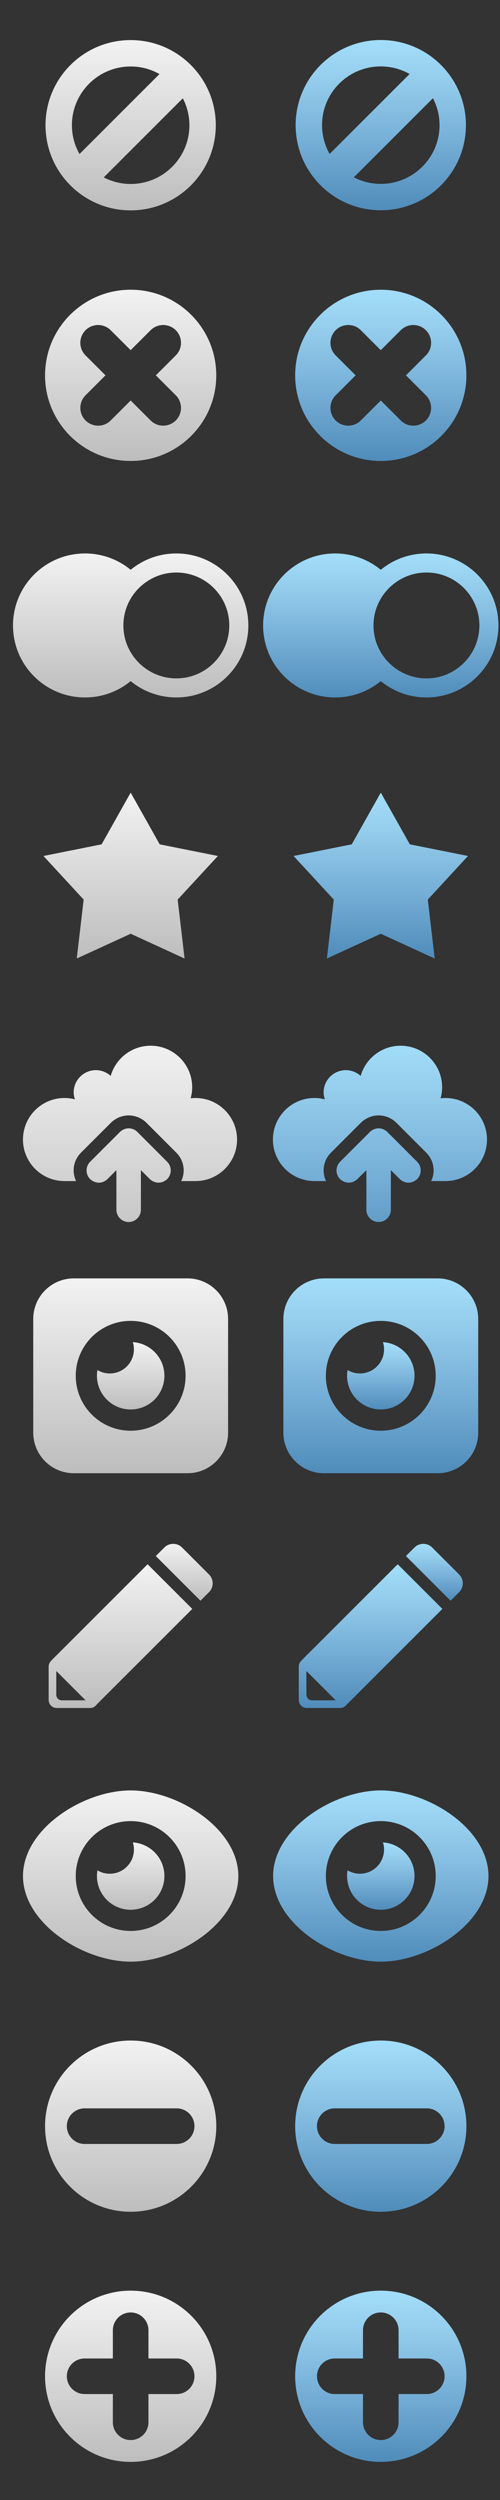 <?xml version="1.0" encoding="UTF-8" standalone="no"?>
<!-- Generator: Adobe Illustrator 15.1.0, SVG Export Plug-In  -->

<svg
   xmlns:dc="http://purl.org/dc/elements/1.1/"
   xmlns:cc="http://creativecommons.org/ns#"
   xmlns:rdf="http://www.w3.org/1999/02/22-rdf-syntax-ns#"
   xmlns:svg="http://www.w3.org/2000/svg"
   xmlns="http://www.w3.org/2000/svg"
   xmlns:xlink="http://www.w3.org/1999/xlink"
   xmlns:sodipodi="http://sodipodi.sourceforge.net/DTD/sodipodi-0.dtd"
   xmlns:inkscape="http://www.inkscape.org/namespaces/inkscape"
   version="1.1"
   x="0px"
   y="0px"
   width="68"
   height="340"
   viewBox="0 0 68 340"
   overflow="visible"
   enable-background="new -1.005 -5.43 68 340"
   xml:space="preserve"
   id="svg2"
   inkscape:version="0.48.4 r9939"
   sodipodi:docname="action_buttons.svg"><rect x="0" y="0" width="68" height="340" fill="#333333" stroke="none"/><sodipodi:namedview
     pagecolor="#ffffff"
     bordercolor="#666666"
     borderopacity="1"
     objecttolerance="10"
     gridtolerance="10"
     guidetolerance="10"
     inkscape:pageopacity="0"
     inkscape:pageshadow="2"
     inkscape:window-width="1855"
     inkscape:window-height="1056"
     id="namedview266"
     showgrid="false"
     inkscape:zoom="2.8284271"
     inkscape:cx="-87.581606"
     inkscape:cy="99.931775"
     inkscape:window-x="65"
     inkscape:window-y="24"
     inkscape:window-maximized="1"
     inkscape:current-layer="svg2"
     showguides="true"
     inkscape:guide-bbox="true"
     inkscape:object-paths="true"
     inkscape:snap-page="true"><sodipodi:guide
       orientation="1,0"
       position="68,200.177"
       id="guide3770" /><sodipodi:guide
       orientation="1,0"
       position="0,232.521"
       id="guide3772" /><sodipodi:guide
       orientation="0,1"
       position="42.786,340"
       id="guide3774" /><sodipodi:guide
       orientation="0,1"
       position="34.127,0"
       id="guide3776" /><sodipodi:guide
       orientation="1,0"
       position="34,200.265"
       id="guide3778" /><sodipodi:guide
       orientation="0,1"
       position="15.015,170"
       id="guide3780" /><sodipodi:guide
       orientation="0,1"
       position="21.202,203.997"
       id="guide3782" /><sodipodi:guide
       orientation="1,0"
       position="2.362,184.976"
       id="guide3784" /><sodipodi:guide
       orientation="1,0"
       position="36.364,184.947"
       id="guide3786" /><sodipodi:guide
       orientation="0,1"
       position="33.416,184.925"
       id="guide3788" /><sodipodi:guide
       orientation="0,1"
       position="16.75,173.774"
       id="guide3790" /></sodipodi:namedview><defs
     id="defs4"><linearGradient
       id="SVGID_27_"
       gradientUnits="userSpaceOnUse"
       x1="62.728"
       y1="168.75"
       x2="62.728"
       y2="205"><stop
         offset="0"
         style="stop-color:#A2DEF9"
         id="stop262-5" /><stop
         offset="0.213"
         style="stop-color:#96CEED"
         id="stop264" /><stop
         offset="0.557"
         style="stop-color:#79B2D9"
         id="stop266" /><stop
         offset="0.989"
         style="stop-color:#518DBB"
         id="stop268" /><stop
         offset="1"
         style="stop-color:#508CBA"
         id="stop270" /></linearGradient><linearGradient
       id="SVGID_28_"
       gradientUnits="userSpaceOnUse"
       x1="62.512"
       y1="168.75"
       x2="62.512"
       y2="205"><stop
         offset="0"
         style="stop-color:#A2DEF9"
         id="stop275" /><stop
         offset="0.213"
         style="stop-color:#96CEED"
         id="stop277" /><stop
         offset="0.557"
         style="stop-color:#79B2D9"
         id="stop279" /><stop
         offset="0.989"
         style="stop-color:#518DBB"
         id="stop281" /><stop
         offset="1"
         style="stop-color:#508CBA"
         id="stop283" /></linearGradient><linearGradient
       id="SVGID_25_-7"
       gradientUnits="userSpaceOnUse"
       x1="19.589"
       y1="168.75"
       x2="19.589"
       y2="205"><stop
         offset="0"
         style="stop-color:#F2F2F2"
         id="stop246" /><stop
         offset="1"
         style="stop-color:#BDBDBD"
         id="stop248" /></linearGradient><linearGradient
       id="SVGID_26_-4"
       gradientUnits="userSpaceOnUse"
       x1="19.374"
       y1="168.75"
       x2="19.374"
       y2="205"><stop
         offset="0"
         style="stop-color:#F2F2F2"
         id="stop253" /><stop
         offset="1"
         style="stop-color:#BDBDBD"
         id="stop255" /></linearGradient><linearGradient
       y2="205"
       x2="19.374"
       y1="168.75"
       x1="19.374"
       gradientUnits="userSpaceOnUse"
       id="linearGradient3635"
       xlink:href="#SVGID_26_-4"
       inkscape:collect="always" /><linearGradient
       id="SVGID_27_-9"
       gradientUnits="userSpaceOnUse"
       x1="62.728"
       y1="168.75"
       x2="62.728"
       y2="205"><stop
         offset="0"
         style="stop-color:#A2DEF9"
         id="stop262-5-7" /><stop
         offset="0.213"
         style="stop-color:#96CEED"
         id="stop264-6" /><stop
         offset="0.557"
         style="stop-color:#79B2D9"
         id="stop266-4" /><stop
         offset="0.989"
         style="stop-color:#518DBB"
         id="stop268-2" /><stop
         offset="1"
         style="stop-color:#508CBA"
         id="stop270-8" /></linearGradient><linearGradient
       id="SVGID_28_-2"
       gradientUnits="userSpaceOnUse"
       x1="62.512"
       y1="168.75"
       x2="62.512"
       y2="205"><stop
         offset="0"
         style="stop-color:#A2DEF9"
         id="stop275-3" /><stop
         offset="0.213"
         style="stop-color:#96CEED"
         id="stop277-0" /><stop
         offset="0.557"
         style="stop-color:#79B2D9"
         id="stop279-0" /><stop
         offset="0.989"
         style="stop-color:#518DBB"
         id="stop281-1" /><stop
         offset="1"
         style="stop-color:#508CBA"
         id="stop283-6" /></linearGradient><linearGradient
       id="SVGID_25_-7-9"
       gradientUnits="userSpaceOnUse"
       x1="19.589"
       y1="168.75"
       x2="19.589"
       y2="205"><stop
         offset="0"
         style="stop-color:#F2F2F2"
         id="stop246-2" /><stop
         offset="1"
         style="stop-color:#BDBDBD"
         id="stop248-3" /></linearGradient><linearGradient
       y2="205"
       x2="19.374"
       y1="168.75"
       x1="19.374"
       gradientUnits="userSpaceOnUse"
       id="linearGradient3635-8"
       xlink:href="#SVGID_26_-4-3"
       inkscape:collect="always" /><linearGradient
       id="SVGID_26_-4-3"
       gradientUnits="userSpaceOnUse"
       x1="19.374"
       y1="168.75"
       x2="19.374"
       y2="205"><stop
         offset="0"
         style="stop-color:#F2F2F2"
         id="stop253-5" /><stop
         offset="1"
         style="stop-color:#BDBDBD"
         id="stop255-6" /></linearGradient><linearGradient
       id="SVGID_26_-48"
       gradientUnits="userSpaceOnUse"
       x1="194.952"
       y1="154.491"
       x2="194.952"
       y2="177.778"
       gradientTransform="translate(-49.411,-123.528)"><stop
         offset="0"
         style="stop-color:#A2DEF9"
         id="stop254-3" /><stop
         offset="0.213"
         style="stop-color:#96CEED"
         id="stop256-2" /><stop
         offset="0.557"
         style="stop-color:#79B2D9"
         id="stop258-3" /><stop
         offset="0.989"
         style="stop-color:#518DBB"
         id="stop260-8" /><stop
         offset="1"
         style="stop-color:#508CBA"
         id="stop262-3" /></linearGradient><linearGradient
       id="SVGID_24_-6"
       gradientUnits="userSpaceOnUse"
       x1="194.953"
       y1="297.618"
       x2="194.953"
       y2="306.776"
       gradientTransform="translate(-49.411,-123.528)"><stop
         offset="0"
         style="stop-color:#A2DEF9"
         id="stop228-0" /><stop
         offset="0.213"
         style="stop-color:#96CEED"
         id="stop230-9" /><stop
         offset="0.557"
         style="stop-color:#79B2D9"
         id="stop232-0" /><stop
         offset="0.989"
         style="stop-color:#518DBB"
         id="stop234-4" /><stop
         offset="1"
         style="stop-color:#508CBA"
         id="stop236-8" /></linearGradient><linearGradient
       id="SVGID_23_-8"
       gradientUnits="userSpaceOnUse"
       x1="194.954"
       y1="288.948"
       x2="194.954"
       y2="315.446"
       gradientTransform="translate(-49.411,-123.528)"><stop
         offset="0"
         style="stop-color:#A2DEF9"
         id="stop215-2" /><stop
         offset="0.213"
         style="stop-color:#96CEED"
         id="stop217-5" /><stop
         offset="0.557"
         style="stop-color:#79B2D9"
         id="stop219-2" /><stop
         offset="0.989"
         style="stop-color:#518DBB"
         id="stop221-1" /><stop
         offset="1"
         style="stop-color:#508CBA"
         id="stop223-7" /></linearGradient><linearGradient
       id="SVGID_22_-6"
       gradientUnits="userSpaceOnUse"
       x1="193.565"
       y1="327.825"
       x2="193.565"
       y2="347.376"
       gradientTransform="translate(-49.411,-123.528)"><stop
         offset="0"
         style="stop-color:#A2DEF9"
         id="stop202-3" /><stop
         offset="0.213"
         style="stop-color:#96CEED"
         id="stop204-9" /><stop
         offset="0.557"
         style="stop-color:#79B2D9"
         id="stop206-9" /><stop
         offset="0.989"
         style="stop-color:#518DBB"
         id="stop208-1" /><stop
         offset="1"
         style="stop-color:#508CBA"
         id="stop210-1" /></linearGradient><linearGradient
       id="SVGID_21_-4"
       gradientUnits="userSpaceOnUse"
       x1="202.238"
       y1="325.05"
       x2="202.238"
       y2="332.784"
       gradientTransform="translate(-49.411,-123.528)"><stop
         offset="0"
         style="stop-color:#A2DEF9"
         id="stop189-4" /><stop
         offset="0.213"
         style="stop-color:#96CEED"
         id="stop191-9" /><stop
         offset="0.557"
         style="stop-color:#79B2D9"
         id="stop193-7" /><stop
         offset="0.989"
         style="stop-color:#518DBB"
         id="stop195-1" /><stop
         offset="1"
         style="stop-color:#508CBA"
         id="stop197-5" /></linearGradient><linearGradient
       id="SVGID_20_-2"
       gradientUnits="userSpaceOnUse"
       x1="194.954"
       y1="365.655"
       x2="194.954"
       y2="374.815"
       gradientTransform="translate(-49.411,-123.528)"><stop
         offset="0"
         style="stop-color:#A2DEF9"
         id="stop176-1" /><stop
         offset="0.213"
         style="stop-color:#96CEED"
         id="stop178-1" /><stop
         offset="0.557"
         style="stop-color:#79B2D9"
         id="stop180-6" /><stop
         offset="0.989"
         style="stop-color:#518DBB"
         id="stop182-4" /><stop
         offset="1"
         style="stop-color:#508CBA"
         id="stop184-9" /></linearGradient><linearGradient
       id="SVGID_19_-9"
       gradientUnits="userSpaceOnUse"
       x1="194.954"
       y1="358.585"
       x2="194.954"
       y2="381.871"
       gradientTransform="translate(-49.411,-123.528)"><stop
         offset="0"
         style="stop-color:#A2DEF9"
         id="stop163-2" /><stop
         offset="0.213"
         style="stop-color:#96CEED"
         id="stop165-1" /><stop
         offset="0.557"
         style="stop-color:#79B2D9"
         id="stop167-8" /><stop
         offset="0.989"
         style="stop-color:#518DBB"
         id="stop169-2" /><stop
         offset="1"
         style="stop-color:#508CBA"
         id="stop171-5" /></linearGradient><linearGradient
       id="SVGID_18_-9"
       gradientUnits="userSpaceOnUse"
       x1="194.953"
       y1="392.601"
       x2="194.953"
       y2="415.888"
       gradientTransform="translate(-49.411,-123.528)"><stop
         offset="0"
         style="stop-color:#A2DEF9"
         id="stop150-2" /><stop
         offset="0.213"
         style="stop-color:#96CEED"
         id="stop152-0" /><stop
         offset="0.557"
         style="stop-color:#79B2D9"
         id="stop154-4" /><stop
         offset="0.989"
         style="stop-color:#518DBB"
         id="stop156-5" /><stop
         offset="1"
         style="stop-color:#508CBA"
         id="stop158-1" /></linearGradient><linearGradient
       id="SVGID_17_-3"
       gradientUnits="userSpaceOnUse"
       x1="194.953"
       y1="426.615"
       x2="194.953"
       y2="449.902"
       gradientTransform="translate(-49.411,-123.528)"><stop
         offset="0"
         style="stop-color:#A2DEF9"
         id="stop137-3" /><stop
         offset="0.213"
         style="stop-color:#96CEED"
         id="stop139-6" /><stop
         offset="0.557"
         style="stop-color:#79B2D9"
         id="stop141-2" /><stop
         offset="0.989"
         style="stop-color:#518DBB"
         id="stop143-2" /><stop
         offset="1"
         style="stop-color:#508CBA"
         id="stop145-7" /></linearGradient><linearGradient
       id="SVGID_16_-5"
       gradientUnits="userSpaceOnUse"
       x1="160.937"
       y1="426.616"
       x2="160.937"
       y2="449.903"
       gradientTransform="translate(-49.411,-123.528)"><stop
         offset="0"
         style="stop-color:#F2F2F2"
         id="stop130-6" /><stop
         offset="1"
         style="stop-color:#BDBDBD"
         id="stop132-3" /></linearGradient><linearGradient
       id="SVGID_15_-4"
       gradientUnits="userSpaceOnUse"
       x1="160.937"
       y1="392.601"
       x2="160.937"
       y2="415.888"
       gradientTransform="translate(-49.411,-123.528)"><stop
         offset="0"
         style="stop-color:#F2F2F2"
         id="stop123-6" /><stop
         offset="1"
         style="stop-color:#BDBDBD"
         id="stop125-4" /></linearGradient><linearGradient
       id="SVGID_14_-2"
       gradientUnits="userSpaceOnUse"
       x1="160.938"
       y1="365.655"
       x2="160.938"
       y2="374.815"
       gradientTransform="translate(-49.411,-123.528)"><stop
         offset="0"
         style="stop-color:#F2F2F2"
         id="stop116-0" /><stop
         offset="1"
         style="stop-color:#BDBDBD"
         id="stop118-5" /></linearGradient><linearGradient
       id="SVGID_13_-3"
       gradientUnits="userSpaceOnUse"
       x1="160.937"
       y1="358.585"
       x2="160.937"
       y2="381.871"
       gradientTransform="translate(-49.411,-123.528)"><stop
         offset="0"
         style="stop-color:#F2F2F2"
         id="stop109-6" /><stop
         offset="1"
         style="stop-color:#BDBDBD"
         id="stop111-9" /></linearGradient><linearGradient
       id="SVGID_12_-2"
       gradientUnits="userSpaceOnUse"
       x1="159.549"
       y1="327.825"
       x2="159.549"
       y2="347.376"
       gradientTransform="translate(-49.411,-123.528)"><stop
         offset="0"
         style="stop-color:#F2F2F2"
         id="stop102-7" /><stop
         offset="1"
         style="stop-color:#BDBDBD"
         id="stop104-3" /></linearGradient><linearGradient
       id="SVGID_11_-6"
       gradientUnits="userSpaceOnUse"
       x1="168.223"
       y1="325.05"
       x2="168.223"
       y2="332.784"
       gradientTransform="translate(-49.411,-123.528)"><stop
         offset="0"
         style="stop-color:#F2F2F2"
         id="stop95-8" /><stop
         offset="1"
         style="stop-color:#BDBDBD"
         id="stop97-5" /></linearGradient><linearGradient
       id="SVGID_10_-3"
       gradientUnits="userSpaceOnUse"
       x1="160.938"
       y1="297.616"
       x2="160.938"
       y2="306.776"
       gradientTransform="translate(-49.411,-123.528)"><stop
         offset="0"
         style="stop-color:#F2F2F2"
         id="stop88-7" /><stop
         offset="1"
         style="stop-color:#BDBDBD"
         id="stop90-0" /></linearGradient><linearGradient
       id="SVGID_9_-3"
       gradientUnits="userSpaceOnUse"
       x1="160.937"
       y1="288.946"
       x2="160.937"
       y2="315.444"
       gradientTransform="translate(-49.411,-123.528)"><stop
         offset="0"
         style="stop-color:#F2F2F2"
         id="stop81-3" /><stop
         offset="1"
         style="stop-color:#BDBDBD"
         id="stop83-7" /></linearGradient><linearGradient
       id="SVGID_7_-6"
       gradientUnits="userSpaceOnUse"
       x1="194.952"
       y1="222.883"
       x2="194.952"
       y2="245.445"
       gradientTransform="translate(-144.934,-120.529)"><stop
         offset="0"
         style="stop-color:#A2DEF9"
         id="stop61-6" /><stop
         offset="0.213"
         style="stop-color:#96CEED"
         id="stop63-2" /><stop
         offset="0.557"
         style="stop-color:#79B2D9"
         id="stop65-2" /><stop
         offset="0.989"
         style="stop-color:#518DBB"
         id="stop67-0" /><stop
         offset="1"
         style="stop-color:#508CBA"
         id="stop69-4" /></linearGradient><linearGradient
       id="SVGID_6_-9"
       gradientUnits="userSpaceOnUse"
       x1="160.937"
       y1="222.883"
       x2="160.937"
       y2="245.445"
       gradientTransform="translate(-144.934,-120.529)"><stop
         offset="0"
         style="stop-color:#F2F2F2"
         id="stop54-6" /><stop
         offset="1"
         style="stop-color:#BDBDBD"
         id="stop56-3" /></linearGradient><linearGradient
       id="SVGID_5_-2"
       gradientUnits="userSpaceOnUse"
       x1="194.952"
       y1="190.356"
       x2="194.952"
       y2="209.94"
       gradientTransform="translate(-49.411,-123.528)"><stop
         offset="0"
         style="stop-color:#A2DEF9"
         id="stop41-2" /><stop
         offset="0.213"
         style="stop-color:#96CEED"
         id="stop43-1" /><stop
         offset="0.557"
         style="stop-color:#79B2D9"
         id="stop45-8" /><stop
         offset="0.989"
         style="stop-color:#518DBB"
         id="stop47-4" /><stop
         offset="1"
         style="stop-color:#508CBA"
         id="stop49-1" /></linearGradient><linearGradient
       id="SVGID_4_-3"
       gradientUnits="userSpaceOnUse"
       x1="160.937"
       y1="190.356"
       x2="160.937"
       y2="209.94"
       gradientTransform="translate(-49.411,-123.528)"><stop
         offset="0"
         style="stop-color:#F2F2F2"
         id="stop34-7" /><stop
         offset="1"
         style="stop-color:#BDBDBD"
         id="stop36-9" /></linearGradient><linearGradient
       id="SVGID_3_-4"
       gradientUnits="userSpaceOnUse"
       x1="160.936"
       y1="154.49"
       x2="160.936"
       y2="177.777"
       gradientTransform="translate(-49.411,-123.528)"><stop
         offset="0"
         style="stop-color:#F2F2F2"
         id="stop27-2" /><stop
         offset="1"
         style="stop-color:#BDBDBD"
         id="stop29-6" /></linearGradient><linearGradient
       id="SVGID_2_-7"
       gradientUnits="userSpaceOnUse"
       x1="194.952"
       y1="120.529"
       x2="194.952"
       y2="143.685"
       gradientTransform="translate(-49.411,-123.528)"><stop
         offset="0"
         style="stop-color:#A2DEF9"
         id="stop14-0" /><stop
         offset="0.213"
         style="stop-color:#96CEED"
         id="stop16-4" /><stop
         offset="0.557"
         style="stop-color:#79B2D9"
         id="stop18-5" /><stop
         offset="0.989"
         style="stop-color:#518DBB"
         id="stop20-3" /><stop
         offset="1"
         style="stop-color:#508CBA"
         id="stop22-3" /></linearGradient><linearGradient
       id="SVGID_1_-5"
       gradientUnits="userSpaceOnUse"
       x1="160.936"
       y1="120.539"
       x2="160.936"
       y2="143.697"
       gradientTransform="translate(-144.934,-120.529)"><stop
         offset="0"
         style="stop-color:#F2F2F2"
         id="stop7-7" /><stop
         offset="1"
         style="stop-color:#BDBDBD"
         id="stop9-6" /></linearGradient><linearGradient
       y2="143.697"
       x2="160.936"
       y1="120.539"
       x1="160.936"
       gradientTransform="translate(-49.411,-123.528)"
       gradientUnits="userSpaceOnUse"
       id="linearGradient3350"
       xlink:href="#SVGID_1_-5"
       inkscape:collect="always" /></defs><linearGradient
     id="SVGID_1_"
     gradientUnits="userSpaceOnUse"
     x1="160.936"
     y1="120.539"
     x2="160.936"
     y2="143.697"
     gradientTransform="translate(-143.166,-115.088)"><stop
       offset="0"
       style="stop-color:#F2F2F2"
       id="stop7" /><stop
       offset="1"
       style="stop-color:#BDBDBD"
       id="stop9" /></linearGradient><path
     d="m 17.77,5.452 c -6.396,0 -11.58,5.184 -11.58,11.58 0,6.395 5.184,11.578 11.58,11.578 6.395,0 11.578,-5.184 11.578,-11.578 0,-6.394 -5.183,-11.58 -11.578,-11.58 z m 0,3.59 c 1.424,0 2.76,0.377 3.918,1.031 l -10.877,10.877 c -0.654,-1.158 -1.031,-2.492 -1.031,-3.918 0,-4.414 3.576,-7.99 7.99,-7.99 z m 0,15.978 c -1.322,0 -2.566,-0.326 -3.664,-0.895 l 10.758,-10.757 c 0.568,1.098 0.895,2.342 0.895,3.664 0,4.412 -3.576,7.988 -7.989,7.988 z"
     id="path11"
     style="fill:url(#SVGID_1_)"
     inkscape:connector-curvature="0" /><linearGradient
     id="SVGID_2_"
     gradientUnits="userSpaceOnUse"
     x1="194.952"
     y1="120.529"
     x2="194.952"
     y2="143.685"
     gradientTransform="translate(-143.166,-115.088)"><stop
       offset="0"
       style="stop-color:#A2DEF9"
       id="stop14" /><stop
       offset="0.213"
       style="stop-color:#96CEED"
       id="stop16" /><stop
       offset="0.557"
       style="stop-color:#79B2D9"
       id="stop18" /><stop
       offset="0.989"
       style="stop-color:#518DBB"
       id="stop20" /><stop
       offset="1"
       style="stop-color:#508CBA"
       id="stop22" /></linearGradient><path
     d="m 51.786,5.442 c -6.394,0 -11.578,5.184 -11.578,11.578 0,6.394 5.184,11.578 11.578,11.578 6.394,0 11.579,-5.184 11.579,-11.578 0,-6.394 -5.184,-11.578 -11.579,-11.578 z m 0,3.59 c 1.426,0 2.761,0.377 3.92,1.031 l -10.877,10.875 c -0.654,-1.158 -1.031,-2.492 -1.031,-3.918 0,-4.414 3.576,-7.988 7.988,-7.988 z m 0,15.976 c -1.321,0 -2.564,-0.326 -3.662,-0.895 l 10.758,-10.757 c 0.568,1.098 0.895,2.342 0.895,3.664 -10e-4,4.412 -3.579,7.988 -7.991,7.988 z"
     id="path24"
     style="fill:url(#SVGID_2_)"
     inkscape:connector-curvature="0" /><linearGradient
     id="SVGID_3_"
     gradientUnits="userSpaceOnUse"
     x1="160.936"
     y1="154.49"
     x2="160.936"
     y2="177.777"
     gradientTransform="translate(-143.166,-115.088)"><stop
       offset="0"
       style="stop-color:#F2F2F2"
       id="stop27" /><stop
       offset="1"
       style="stop-color:#BDBDBD"
       id="stop29" /></linearGradient><path
     d="m 17.769,39.403 c -6.43,0 -11.643,5.213 -11.643,11.645 0,6.43 5.213,11.643 11.643,11.643 6.43,0 11.643,-5.213 11.643,-11.643 0,-6.432 -5.213,-11.645 -11.643,-11.645 z m 6.137,14.357 c 0.945,0.943 0.945,2.477 0,3.422 -0.946,0.945 -2.479,0.945 -3.424,0 l -2.713,-2.713 -2.713,2.713 c -0.945,0.945 -2.477,0.945 -3.422,0 -0.945,-0.945 -0.945,-2.479 0,-3.422 l 2.711,-2.713 -2.711,-2.713 c -0.945,-0.945 -0.945,-2.479 0,-3.424 0.945,-0.945 2.478,-0.945 3.423,0 l 2.712,2.713 2.713,-2.713 c 0.945,-0.945 2.478,-0.945 3.424,0 0.945,0.945 0.945,2.479 0,3.424 l -2.713,2.713 2.713,2.713 z"
     id="path31"
     style="fill:url(#SVGID_3_)"
     inkscape:connector-curvature="0" /><linearGradient
     id="SVGID_4_"
     gradientUnits="userSpaceOnUse"
     x1="160.937"
     y1="190.356"
     x2="160.937"
     y2="209.94"
     gradientTransform="translate(-143.166,-115.088)"><stop
       offset="0"
       style="stop-color:#F2F2F2"
       id="stop34" /><stop
       offset="1"
       style="stop-color:#BDBDBD"
       id="stop36" /></linearGradient><path
     d="m 23.981,75.27 c -2.357,0 -4.52,0.834 -6.211,2.223 -1.689,-1.389 -3.852,-2.223 -6.209,-2.223 -5.408,0 -9.793,4.385 -9.793,9.793 0,5.408 4.385,9.791 9.793,9.791 2.357,0 4.52,-0.834 6.209,-2.221 1.691,1.387 3.854,2.221 6.211,2.221 5.408,0 9.793,-4.383 9.793,-9.791 0,-5.408 -4.385,-9.793 -9.793,-9.793 z m 0,16.992 c -1.678,0 -3.215,-0.578 -4.439,-1.537 -1.678,-1.318 -2.762,-3.363 -2.762,-5.662 0,-2.301 1.082,-4.344 2.762,-5.662 1.225,-0.961 2.762,-1.539 4.439,-1.539 3.977,0 7.201,3.225 7.201,7.201 0,3.976 -3.225,7.199 -7.201,7.199 z"
     id="path38"
     style="fill:url(#SVGID_4_)"
     inkscape:connector-curvature="0" /><linearGradient
     id="SVGID_5_"
     gradientUnits="userSpaceOnUse"
     x1="194.952"
     y1="190.356"
     x2="194.952"
     y2="209.94"
     gradientTransform="translate(-143.166,-115.088)"><stop
       offset="0"
       style="stop-color:#A2DEF9"
       id="stop41" /><stop
       offset="0.213"
       style="stop-color:#96CEED"
       id="stop43" /><stop
       offset="0.557"
       style="stop-color:#79B2D9"
       id="stop45" /><stop
       offset="0.989"
       style="stop-color:#518DBB"
       id="stop47" /><stop
       offset="1"
       style="stop-color:#508CBA"
       id="stop49" /></linearGradient><path
     d="m 57.995,75.27 c -2.355,0 -4.518,0.834 -6.209,2.223 -1.689,-1.389 -3.852,-2.223 -6.209,-2.223 -5.408,0 -9.793,4.385 -9.793,9.793 0,5.408 4.385,9.791 9.793,9.791 2.357,0 4.52,-0.834 6.209,-2.221 1.691,1.387 3.854,2.221 6.209,2.221 5.408,0 9.793,-4.383 9.793,-9.791 0,-5.408 -4.385,-9.793 -9.793,-9.793 z m 0,16.992 c -1.676,0 -3.213,-0.578 -4.438,-1.537 -1.678,-1.318 -2.762,-3.363 -2.762,-5.662 0,-2.301 1.082,-4.344 2.762,-5.662 1.225,-0.961 2.762,-1.539 4.438,-1.539 3.977,0 7.201,3.225 7.201,7.201 0,3.976 -3.224,7.199 -7.201,7.199 z"
     id="path51"
     style="fill:url(#SVGID_5_)"
     inkscape:connector-curvature="0" /><linearGradient
     id="SVGID_6_"
     gradientUnits="userSpaceOnUse"
     x1="160.937"
     y1="222.883"
     x2="160.937"
     y2="245.445"
     gradientTransform="translate(-144.934,-120.529)"><stop
       offset="0"
       style="stop-color:#F2F2F2"
       id="stop54" /><stop
       offset="1"
       style="stop-color:#BDBDBD"
       id="stop56" /></linearGradient><polygon
     points="16.003,121.548 8.671,124.917 9.61,116.903 4.142,110.972 12.052,109.388 16.003,102.354 19.952,109.388 27.864,110.972 22.394,116.903 23.333,124.917 "
     id="polygon58"
     style="fill:url(#SVGID_6_)"
     transform="translate(1.768,5.442)" /><linearGradient
     id="SVGID_7_"
     gradientUnits="userSpaceOnUse"
     x1="194.952"
     y1="222.883"
     x2="194.952"
     y2="245.445"
     gradientTransform="translate(-144.934,-120.529)"><stop
       offset="0"
       style="stop-color:#A2DEF9"
       id="stop61" /><stop
       offset="0.213"
       style="stop-color:#96CEED"
       id="stop63" /><stop
       offset="0.557"
       style="stop-color:#79B2D9"
       id="stop65" /><stop
       offset="0.989"
       style="stop-color:#518DBB"
       id="stop67" /><stop
       offset="1"
       style="stop-color:#508CBA"
       id="stop69" /></linearGradient><polygon
     points="50.018,121.548 42.688,124.917 43.627,116.903 38.157,110.972 46.069,109.388 50.018,102.354 53.969,109.388 61.879,110.972 56.411,116.903 57.35,124.917 "
     id="polygon71"
     style="fill:url(#SVGID_7_)"
     transform="translate(1.768,5.442)" /><linearGradient
     id="SVGID_8_"
     gradientUnits="userSpaceOnUse"
     x1="160.937"
     y1="255.055"
     x2="160.937"
     y2="281.305"
     gradientTransform="matrix(1 0 0 1 -144.934 -120.529)"><stop
       offset="0"
       style="stop-color:#F2F2F2"
       id="stop74" /><stop
       offset="1"
       style="stop-color:#BDBDBD"
       id="stop76" /></linearGradient><linearGradient
     id="SVGID_9_"
     gradientUnits="userSpaceOnUse"
     x1="160.937"
     y1="288.946"
     x2="160.937"
     y2="315.444"
     gradientTransform="translate(-143.166,-115.088)"><stop
       offset="0"
       style="stop-color:#F2F2F2"
       id="stop81" /><stop
       offset="1"
       style="stop-color:#BDBDBD"
       id="stop83" /></linearGradient><path
     d="m 25.5,173.859 h -15.459 c -3.049,0 -5.52,2.471 -5.52,5.52 v 3.182 9.098 3.18 c 0,3.049 2.471,5.52 5.52,5.52 h 15.459 c 3.049,0 5.52,-2.471 5.52,-5.52 v -3.18 -9.098 -3.182 c -0.001,-3.049 -2.471,-5.52 -5.52,-5.52 z m -7.729,20.719 c -4.125,0 -7.469,-3.344 -7.469,-7.469 0,-4.125 3.344,-7.469 7.469,-7.469 4.125,0 7.469,3.344 7.469,7.469 0,4.125 -3.344,7.469 -7.469,7.469 z"
     id="path85"
     style="fill:url(#SVGID_9_)"
     inkscape:connector-curvature="0" /><linearGradient
     id="SVGID_10_"
     gradientUnits="userSpaceOnUse"
     x1="160.938"
     y1="297.616"
     x2="160.938"
     y2="306.776"
     gradientTransform="translate(-143.166,-115.088)"><stop
       offset="0"
       style="stop-color:#F2F2F2"
       id="stop88" /><stop
       offset="1"
       style="stop-color:#BDBDBD"
       id="stop90" /></linearGradient><path
     d="m 18.066,182.529 c 0.096,0.307 0.148,0.635 0.148,0.975 0,1.816 -1.471,3.287 -3.287,3.287 -0.613,0 -1.184,-0.17 -1.676,-0.463 -0.041,0.252 -0.068,0.51 -0.068,0.773 0,2.533 2.053,4.588 4.588,4.588 2.533,0 4.588,-2.055 4.588,-4.588 0,-2.433 -1.896,-4.42 -4.293,-4.572 z"
     id="path92"
     style="fill:url(#SVGID_10_)"
     inkscape:connector-curvature="0" /><linearGradient
     id="SVGID_11_"
     gradientUnits="userSpaceOnUse"
     x1="168.223"
     y1="325.05"
     x2="168.223"
     y2="332.784"
     gradientTransform="translate(-143.166,-115.088)"><stop
       offset="0"
       style="stop-color:#F2F2F2"
       id="stop95" /><stop
       offset="1"
       style="stop-color:#BDBDBD"
       id="stop97" /></linearGradient><path
     d="m 28.426,214.129 -3.668,-3.668 c -0.665,-0.664 -1.742,-0.664 -2.406,0 l -1.163,1.162 6.074,6.074 1.163,-1.162 c 0.664,-0.664 0.664,-1.742 0,-2.406 z"
     id="path99"
     style="fill:url(#SVGID_11_)"
     inkscape:connector-curvature="0" /><linearGradient
     id="SVGID_12_"
     gradientUnits="userSpaceOnUse"
     x1="159.549"
     y1="327.825"
     x2="159.549"
     y2="347.376"
     gradientTransform="translate(-143.166,-115.088)"><stop
       offset="0"
       style="stop-color:#F2F2F2"
       id="stop102" /><stop
       offset="1"
       style="stop-color:#BDBDBD"
       id="stop104" /></linearGradient><path
     d="m 20.074,212.738 -13.002,13 c -0.033,0.035 -0.054,0.07 -0.083,0.104 -0.226,0.201 -0.371,0.49 -0.371,0.814 v 4.543 c 0,0.602 0.488,1.088 1.089,1.09 l 4.543,-0.002 c 0.374,0 0.702,-0.188 0.899,-0.475 l 13,-13 -6.075,-6.074 z m -8.53,18.508 h -3.138 c -0.415,0 -0.751,-0.336 -0.752,-0.752 v -3.139 c 0,-0.029 0.013,-0.055 0.017,-0.082 l 3.956,3.957 c -0.029,0.002 -0.053,0.016 -0.083,0.016 z"
     id="path106"
     style="fill:url(#SVGID_12_)"
     inkscape:connector-curvature="0" /><linearGradient
     id="SVGID_13_"
     gradientUnits="userSpaceOnUse"
     x1="160.937"
     y1="358.585"
     x2="160.937"
     y2="381.871"
     gradientTransform="translate(-143.166,-115.088)"><stop
       offset="0"
       style="stop-color:#F2F2F2"
       id="stop109" /><stop
       offset="1"
       style="stop-color:#BDBDBD"
       id="stop111" /></linearGradient><path
     d="m 17.771,243.498 c -6.432,0 -14.645,5.213 -14.645,11.643 0,6.431 8.213,11.644 14.645,11.644 6.43,0 14.643,-5.213 14.643,-11.644 0,-6.43 -8.213,-11.643 -14.643,-11.643 z m 0,19.111 c -4.125,0 -7.469,-3.344 -7.469,-7.469 0,-4.125 3.344,-7.469 7.469,-7.469 4.125,0 7.469,3.344 7.469,7.469 0,4.125 -3.344,7.469 -7.469,7.469 z"
     id="path113"
     style="fill:url(#SVGID_13_)"
     inkscape:connector-curvature="0" /><linearGradient
     id="SVGID_14_"
     gradientUnits="userSpaceOnUse"
     x1="160.938"
     y1="365.655"
     x2="160.938"
     y2="374.815"
     gradientTransform="translate(-143.166,-115.088)"><stop
       offset="0"
       style="stop-color:#F2F2F2"
       id="stop116" /><stop
       offset="1"
       style="stop-color:#BDBDBD"
       id="stop118" /></linearGradient><path
     d="m 18.068,250.568 c 0.096,0.309 0.146,0.637 0.146,0.977 0,1.814 -1.471,3.285 -3.287,3.285 -0.611,0 -1.184,-0.17 -1.674,-0.461 -0.043,0.25 -0.07,0.508 -0.07,0.771 0,2.533 2.053,4.588 4.588,4.588 2.533,0 4.588,-2.055 4.588,-4.588 0,-2.433 -1.896,-4.42 -4.291,-4.572 z"
     id="path120"
     style="fill:url(#SVGID_14_)"
     inkscape:connector-curvature="0" /><linearGradient
     id="SVGID_15_"
     gradientUnits="userSpaceOnUse"
     x1="160.937"
     y1="392.601"
     x2="160.937"
     y2="415.888"
     gradientTransform="translate(-143.166,-115.088)"><stop
       offset="0"
       style="stop-color:#F2F2F2"
       id="stop123" /><stop
       offset="1"
       style="stop-color:#BDBDBD"
       id="stop125" /></linearGradient><path
     d="m 17.77,277.513 c -6.43,0 -11.643,5.213 -11.643,11.645 0,6.43 5.213,11.643 11.643,11.643 6.432,0 11.645,-5.213 11.645,-11.643 -0.001,-6.432 -5.213,-11.645 -11.645,-11.645 z m 6.254,14.063 -12.512,0.002 c -1.338,0 -2.422,-1.084 -2.422,-2.42 0,-1.338 1.084,-2.422 2.422,-2.422 h 12.514 c 1.336,0 2.42,1.084 2.42,2.42 0,1.338 -1.084,2.42 -2.422,2.42 z"
     id="path127"
     style="fill:url(#SVGID_15_)"
     inkscape:connector-curvature="0" /><linearGradient
     id="SVGID_16_"
     gradientUnits="userSpaceOnUse"
     x1="160.937"
     y1="426.616"
     x2="160.937"
     y2="449.903"
     gradientTransform="translate(-143.166,-115.088)"><stop
       offset="0"
       style="stop-color:#F2F2F2"
       id="stop130" /><stop
       offset="1"
       style="stop-color:#BDBDBD"
       id="stop132" /></linearGradient><path
     d="m 17.77,311.529 c -6.43,0 -11.643,5.213 -11.643,11.645 0,6.43 5.213,11.643 11.643,11.643 6.432,0 11.645,-5.213 11.645,-11.643 -0.001,-6.432 -5.213,-11.645 -11.645,-11.645 z m 6.256,14.064 h -3.836 v 3.836 c 0,1.338 -1.084,2.42 -2.42,2.42 -1.338,0 -2.422,-1.082 -2.422,-2.42 v -3.836 h -3.836 c -1.338,0 -2.42,-1.082 -2.42,-2.42 -0.002,-1.338 1.082,-2.422 2.42,-2.42 h 3.836 v -3.836 c 0,-1.338 1.084,-2.422 2.42,-2.422 1.338,0 2.422,1.084 2.422,2.422 v 3.836 h 3.836 c 1.336,-0.002 2.42,1.082 2.42,2.42 0,1.338 -1.084,2.42 -2.42,2.42 z"
     id="path134"
     style="fill:url(#SVGID_16_)"
     inkscape:connector-curvature="0" /><linearGradient
     id="SVGID_17_"
     gradientUnits="userSpaceOnUse"
     x1="194.953"
     y1="426.615"
     x2="194.953"
     y2="449.902"
     gradientTransform="translate(-143.166,-115.088)"><stop
       offset="0"
       style="stop-color:#A2DEF9"
       id="stop137" /><stop
       offset="0.213"
       style="stop-color:#96CEED"
       id="stop139" /><stop
       offset="0.557"
       style="stop-color:#79B2D9"
       id="stop141" /><stop
       offset="0.989"
       style="stop-color:#518DBB"
       id="stop143" /><stop
       offset="1"
       style="stop-color:#508CBA"
       id="stop145" /></linearGradient><path
     d="m 51.786,311.528 c -6.43,0 -11.643,5.214 -11.643,11.645 0,6.43 5.213,11.643 11.643,11.643 6.432,0 11.645,-5.213 11.645,-11.643 0,-6.431 -5.213,-11.645 -11.645,-11.645 z m 6.256,14.064 h -3.836 v 3.837 c 0.002,1.337 -1.082,2.42 -2.42,2.42 -1.338,0 -2.42,-1.083 -2.42,-2.421 l -0.002,-3.836 -3.836,0.001 c -1.336,0 -2.42,-1.083 -2.42,-2.42 0,-1.338 1.084,-2.422 2.422,-2.421 h 3.834 v -3.836 c 0,-1.337 1.084,-2.422 2.422,-2.422 1.338,0 2.422,1.085 2.42,2.422 v 3.836 h 3.838 c 1.336,-0.001 2.42,1.083 2.42,2.42 0,1.338 -1.084,2.42 -2.422,2.42 z"
     id="path147"
     style="fill:url(#SVGID_17_)"
     inkscape:connector-curvature="0" /><linearGradient
     id="SVGID_18_"
     gradientUnits="userSpaceOnUse"
     x1="194.953"
     y1="392.601"
     x2="194.953"
     y2="415.888"
     gradientTransform="translate(-143.166,-115.088)"><stop
       offset="0"
       style="stop-color:#A2DEF9"
       id="stop150" /><stop
       offset="0.213"
       style="stop-color:#96CEED"
       id="stop152" /><stop
       offset="0.557"
       style="stop-color:#79B2D9"
       id="stop154" /><stop
       offset="0.989"
       style="stop-color:#518DBB"
       id="stop156" /><stop
       offset="1"
       style="stop-color:#508CBA"
       id="stop158" /></linearGradient><path
     d="m 51.786,277.513 c -6.43,0 -11.643,5.213 -11.643,11.645 0,6.43 5.213,11.643 11.643,11.643 6.432,0 11.645,-5.213 11.645,-11.643 0,-6.432 -5.213,-11.645 -11.645,-11.645 z m 6.254,14.063 -12.514,0.002 c -1.336,0 -2.42,-1.084 -2.42,-2.42 0,-1.338 1.084,-2.422 2.422,-2.422 h 12.514 c 1.336,0 2.42,1.084 2.42,2.42 0,1.338 -1.084,2.42 -2.422,2.42 z"
     id="path160"
     style="fill:url(#SVGID_18_)"
     inkscape:connector-curvature="0" /><linearGradient
     id="SVGID_19_"
     gradientUnits="userSpaceOnUse"
     x1="194.954"
     y1="358.585"
     x2="194.954"
     y2="381.871"
     gradientTransform="translate(-143.166,-115.088)"><stop
       offset="0"
       style="stop-color:#A2DEF9"
       id="stop163" /><stop
       offset="0.213"
       style="stop-color:#96CEED"
       id="stop165" /><stop
       offset="0.557"
       style="stop-color:#79B2D9"
       id="stop167" /><stop
       offset="0.989"
       style="stop-color:#518DBB"
       id="stop169" /><stop
       offset="1"
       style="stop-color:#508CBA"
       id="stop171" /></linearGradient><path
     d="m 51.788,243.498 c -6.432,0 -14.644,5.213 -14.644,11.643 0,6.431 8.212,11.644 14.644,11.644 6.431,0 14.644,-5.213 14.644,-11.644 0,-6.43 -8.213,-11.643 -14.644,-11.643 z m 0,19.111 c -4.125,0 -7.469,-3.344 -7.469,-7.469 0,-4.125 3.344,-7.469 7.469,-7.469 4.124,0 7.468,3.344 7.468,7.469 0,4.125 -3.344,7.469 -7.468,7.469 z"
     id="path173"
     style="fill:url(#SVGID_19_)"
     inkscape:connector-curvature="0" /><linearGradient
     id="SVGID_20_"
     gradientUnits="userSpaceOnUse"
     x1="194.954"
     y1="365.655"
     x2="194.954"
     y2="374.815"
     gradientTransform="translate(-143.166,-115.088)"><stop
       offset="0"
       style="stop-color:#A2DEF9"
       id="stop176" /><stop
       offset="0.213"
       style="stop-color:#96CEED"
       id="stop178" /><stop
       offset="0.557"
       style="stop-color:#79B2D9"
       id="stop180" /><stop
       offset="0.989"
       style="stop-color:#518DBB"
       id="stop182" /><stop
       offset="1"
       style="stop-color:#508CBA"
       id="stop184" /></linearGradient><path
     d="m 52.085,250.568 c 0.096,0.309 0.146,0.637 0.146,0.977 0,1.814 -1.471,3.285 -3.287,3.285 -0.611,0 -1.184,-0.17 -1.674,-0.461 -0.043,0.25 -0.07,0.508 -0.07,0.771 0,2.533 2.053,4.588 4.588,4.588 2.533,0 4.587,-2.055 4.587,-4.588 0,-2.433 -1.896,-4.42 -4.29,-4.572 z"
     id="path186"
     style="fill:url(#SVGID_20_)"
     inkscape:connector-curvature="0" /><linearGradient
     id="SVGID_21_"
     gradientUnits="userSpaceOnUse"
     x1="202.238"
     y1="325.05"
     x2="202.238"
     y2="332.784"
     gradientTransform="translate(-143.166,-115.088)"><stop
       offset="0"
       style="stop-color:#A2DEF9"
       id="stop189" /><stop
       offset="0.213"
       style="stop-color:#96CEED"
       id="stop191" /><stop
       offset="0.557"
       style="stop-color:#79B2D9"
       id="stop193" /><stop
       offset="0.989"
       style="stop-color:#518DBB"
       id="stop195" /><stop
       offset="1"
       style="stop-color:#508CBA"
       id="stop197" /></linearGradient><path
     d="m 62.442,214.129 -3.668,-3.668 c -0.666,-0.664 -1.742,-0.664 -2.406,0 l -1.164,1.162 6.074,6.074 1.164,-1.162 c 0.664,-0.664 0.664,-1.742 0,-2.406 z"
     id="path199"
     style="fill:url(#SVGID_21_)"
     inkscape:connector-curvature="0" /><linearGradient
     id="SVGID_22_"
     gradientUnits="userSpaceOnUse"
     x1="193.565"
     y1="327.825"
     x2="193.565"
     y2="347.376"
     gradientTransform="translate(-143.166,-115.088)"><stop
       offset="0"
       style="stop-color:#A2DEF9"
       id="stop202" /><stop
       offset="0.213"
       style="stop-color:#96CEED"
       id="stop204" /><stop
       offset="0.557"
       style="stop-color:#79B2D9"
       id="stop206" /><stop
       offset="0.989"
       style="stop-color:#518DBB"
       id="stop208" /><stop
       offset="1"
       style="stop-color:#508CBA"
       id="stop210" /></linearGradient><path
     d="m 54.089,212.738 -13.002,13 c -0.033,0.035 -0.053,0.07 -0.082,0.104 -0.227,0.201 -0.371,0.49 -0.371,0.814 v 4.543 c 0,0.602 0.488,1.088 1.088,1.09 l 4.543,-0.002 c 0.375,0 0.703,-0.188 0.9,-0.475 l 13,-13 -6.076,-6.074 z m -8.529,18.508 h -3.139 c -0.414,0 -0.75,-0.336 -0.752,-0.752 v -3.139 c 0,-0.029 0.014,-0.055 0.018,-0.082 l 3.955,3.957 c -0.028,0.002 -0.053,0.016 -0.082,0.016 z"
     id="path212"
     style="fill:url(#SVGID_22_)"
     inkscape:connector-curvature="0" /><linearGradient
     id="SVGID_23_"
     gradientUnits="userSpaceOnUse"
     x1="194.954"
     y1="288.948"
     x2="194.954"
     y2="315.446"
     gradientTransform="translate(-143.166,-115.088)"><stop
       offset="0"
       style="stop-color:#A2DEF9"
       id="stop215" /><stop
       offset="0.213"
       style="stop-color:#96CEED"
       id="stop217" /><stop
       offset="0.557"
       style="stop-color:#79B2D9"
       id="stop219" /><stop
       offset="0.989"
       style="stop-color:#518DBB"
       id="stop221" /><stop
       offset="1"
       style="stop-color:#508CBA"
       id="stop223" /></linearGradient><path
     d="m 59.518,173.861 h -15.459 c -3.049,0 -5.52,2.471 -5.52,5.52 v 3.182 9.096 3.182 c 0,3.049 2.471,5.52 5.52,5.52 h 15.459 c 3.049,0 5.52,-2.471 5.52,-5.52 v -3.182 -9.096 -3.182 c -0.001,-3.049 -2.472,-5.52 -5.52,-5.52 z m -7.731,20.717 c -4.125,0 -7.469,-3.344 -7.469,-7.467 0,-4.125 3.344,-7.469 7.469,-7.469 4.125,0 7.469,3.344 7.469,7.469 0,4.123 -3.344,7.467 -7.469,7.467 z"
     id="path225"
     style="fill:url(#SVGID_23_)"
     inkscape:connector-curvature="0" /><linearGradient
     id="SVGID_24_"
     gradientUnits="userSpaceOnUse"
     x1="194.953"
     y1="297.618"
     x2="194.953"
     y2="306.776"
     gradientTransform="translate(-143.166,-115.088)"><stop
       offset="0"
       style="stop-color:#A2DEF9"
       id="stop228" /><stop
       offset="0.213"
       style="stop-color:#96CEED"
       id="stop230" /><stop
       offset="0.557"
       style="stop-color:#79B2D9"
       id="stop232" /><stop
       offset="0.989"
       style="stop-color:#518DBB"
       id="stop234" /><stop
       offset="1"
       style="stop-color:#508CBA"
       id="stop236" /></linearGradient><path
     d="m 52.084,182.531 c 0.096,0.307 0.148,0.635 0.148,0.975 0,1.816 -1.473,3.287 -3.287,3.287 -0.613,0 -1.184,-0.17 -1.676,-0.463 -0.043,0.252 -0.07,0.51 -0.07,0.773 0,2.533 2.055,4.586 4.588,4.586 2.535,0 4.588,-2.053 4.588,-4.586 0,-2.433 -1.897,-4.42 -4.291,-4.572 z"
     id="path238"
     style="fill:url(#SVGID_24_)"
     inkscape:connector-curvature="0" /><linearGradient
     id="SVGID_25_"
     gradientUnits="userSpaceOnUse"
     x1="194.952"
     y1="255.055"
     x2="194.952"
     y2="281.305"
     gradientTransform="matrix(1 0 0 1 -144.934 -120.529)"><stop
       offset="0"
       style="stop-color:#A2DEF9"
       id="stop241" /><stop
       offset="0.213"
       style="stop-color:#96CEED"
       id="stop243" /><stop
       offset="0.557"
       style="stop-color:#79B2D9"
       id="stop245" /><stop
       offset="0.989"
       style="stop-color:#518DBB"
       id="stop247" /><stop
       offset="1"
       style="stop-color:#508CBA"
       id="stop249" /></linearGradient><linearGradient
     id="SVGID_26_"
     gradientUnits="userSpaceOnUse"
     x1="194.952"
     y1="154.491"
     x2="194.952"
     y2="177.778"
     gradientTransform="translate(-143.166,-115.088)"><stop
       offset="0"
       style="stop-color:#A2DEF9"
       id="stop254" /><stop
       offset="0.213"
       style="stop-color:#96CEED"
       id="stop256" /><stop
       offset="0.557"
       style="stop-color:#79B2D9"
       id="stop258" /><stop
       offset="0.989"
       style="stop-color:#518DBB"
       id="stop260" /><stop
       offset="1"
       style="stop-color:#508CBA"
       id="stop262" /></linearGradient><path
     d="m 51.787,39.404 c -6.432,0 -11.645,5.213 -11.645,11.645 0,6.43 5.213,11.643 11.645,11.643 6.43,0 11.643,-5.213 11.643,-11.643 0,-6.432 -5.213,-11.645 -11.643,-11.645 z m 6.135,14.357 c 0.945,0.943 0.945,2.477 0,3.422 -0.945,0.945 -2.477,0.945 -3.422,0 l -2.713,-2.713 -2.713,2.713 c -0.945,0.945 -2.478,0.945 -3.424,0 -0.945,-0.945 -0.945,-2.479 0,-3.422 l 2.713,-2.713 -2.713,-2.713 c -0.945,-0.945 -0.945,-2.479 0,-3.424 0.946,-0.945 2.479,-0.945 3.424,0 l 2.713,2.713 2.712,-2.713 c 0.945,-0.945 2.478,-0.945 3.423,0 0.945,0.945 0.945,2.479 0,3.424 l -2.711,2.713 2.711,2.713 z"
     id="path264"
     style="fill:url(#SVGID_26_)"
     inkscape:connector-curvature="0" /><g
     transform="matrix(0.853,0,0,0.853,0.972,-2.502)"
     id="g243"><linearGradient
       id="linearGradient3594"
       gradientUnits="userSpaceOnUse"
       x1="19.589"
       y1="168.75"
       x2="19.589"
       y2="205"><stop
         offset="0"
         style="stop-color:#F2F2F2"
         id="stop3596" /><stop
         offset="1"
         style="stop-color:#BDBDBD"
         id="stop3598" /></linearGradient><path
       style="fill:url(#SVGID_25_-7)"
       inkscape:connector-curvature="0"
       d="m 30.033,177.995 c -0.263,0 -0.521,0.02 -0.776,0.049 0.155,-0.562 0.245,-1.15 0.245,-1.761 0,-3.658 -2.965,-6.623 -6.623,-6.623 -3.031,0 -5.58,2.038 -6.367,4.816 -0.628,-0.565 -1.451,-0.919 -2.362,-0.919 -1.957,0 -3.543,1.586 -3.543,3.543 0,0.391 0.079,0.761 0.196,1.112 -0.53,-0.137 -1.084,-0.217 -1.658,-0.217 -3.657,0 -6.623,2.965 -6.623,6.623 0,3.658 2.965,6.623 6.623,6.623 h 1.846 c -0.247,-0.525 -0.389,-1.098 -0.389,-1.695 0,-1.071 0.417,-2.079 1.175,-2.837 l 4.743,-4.743 c 0.184,-0.188 0.394,-0.361 0.585,-0.489 0.08,-0.056 0.162,-0.105 0.248,-0.151 0.131,-0.078 0.288,-0.165 0.488,-0.249 0.088,-0.036 0.177,-0.066 0.269,-0.092 0.105,-0.037 0.27,-0.093 0.481,-0.136 0.261,-0.051 0.524,-0.077 0.783,-0.077 0.262,0 0.527,0.026 0.794,0.08 0.193,0.039 0.352,0.092 0.468,0.132 0.098,0.028 0.194,0.061 0.282,0.098 0.188,0.079 0.344,0.165 0.479,0.245 l 0.097,0.05 0.105,0.07 c 0.223,0.148 0.432,0.318 0.616,0.504 l 4.756,4.759 c 0.758,0.758 1.175,1.765 1.175,2.837 0,0.598 -0.142,1.17 -0.389,1.695 h 2.277 c 3.658,0 6.623,-2.965 6.623,-6.623 0,-3.658 -2.966,-6.624 -6.624,-6.624 z"
       id="path250" /><linearGradient
       id="linearGradient3601"
       gradientUnits="userSpaceOnUse"
       x1="19.374"
       y1="168.75"
       x2="19.374"
       y2="205"><stop
         offset="0"
         style="stop-color:#F2F2F2"
         id="stop3603" /><stop
         offset="1"
         style="stop-color:#BDBDBD"
         id="stop3605" /></linearGradient><path
       style="fill:url(#linearGradient3635)"
       inkscape:connector-curvature="0"
       d="m 20.757,183.405 c -0.091,-0.092 -0.19,-0.173 -0.298,-0.244 -0.024,-0.016 -0.05,-0.026 -0.074,-0.041 -0.084,-0.051 -0.169,-0.101 -0.261,-0.139 -0.037,-0.016 -0.078,-0.023 -0.116,-0.036 -0.081,-0.028 -0.162,-0.058 -0.249,-0.076 -0.125,-0.025 -0.254,-0.039 -0.386,-0.039 -0.129,0 -0.259,0.014 -0.386,0.039 -0.086,0.018 -0.167,0.048 -0.25,0.077 -0.037,0.013 -0.077,0.02 -0.115,0.035 -0.092,0.039 -0.177,0.088 -0.261,0.14 -0.024,0.015 -0.05,0.023 -0.073,0.04 -0.106,0.071 -0.207,0.152 -0.297,0.244 l -4.759,4.759 c -0.762,0.763 -0.762,1.999 0,2.761 0.13,0.13 0.277,0.229 0.43,0.315 0.295,0.166 0.622,0.257 0.951,0.257 0.329,0 0.655,-0.091 0.95,-0.257 0.153,-0.086 0.299,-0.186 0.429,-0.315 l 1.428,-1.428 v 1.743 4.575 c 0,1.079 0.874,1.953 1.952,1.953 1.078,0 1.952,-0.874 1.952,-1.953 v -4.575 -1.743 l 1.427,1.428 c 0.13,0.13 0.277,0.229 0.43,0.315 0.295,0.166 0.621,0.257 0.95,0.257 0.329,0 0.655,-0.091 0.951,-0.257 0.153,-0.086 0.3,-0.186 0.43,-0.315 0.763,-0.762 0.763,-1.998 0,-2.761 l -4.755,-4.759 z"
       id="path257" /></g><g
     transform="matrix(0.853,0,0,0.853,-1.832,-2.502)"
     id="g259"><linearGradient
       id="linearGradient3609"
       gradientUnits="userSpaceOnUse"
       x1="62.728"
       y1="168.75"
       x2="62.728"
       y2="205"><stop
         offset="0"
         style="stop-color:#A2DEF9"
         id="stop3611" /><stop
         offset="0.213"
         style="stop-color:#96CEED"
         id="stop3613" /><stop
         offset="0.557"
         style="stop-color:#79B2D9"
         id="stop3615" /><stop
         offset="0.989"
         style="stop-color:#518DBB"
         id="stop3617" /><stop
         offset="1"
         style="stop-color:#508CBA"
         id="stop3619" /></linearGradient><path
       style="fill:url(#SVGID_27_)"
       inkscape:connector-curvature="0"
       d="m 73.172,177.995 c -0.264,0 -0.521,0.02 -0.777,0.049 0.155,-0.562 0.245,-1.15 0.245,-1.761 0,-3.658 -2.966,-6.623 -6.623,-6.623 -3.03,0 -5.58,2.038 -6.366,4.816 -0.629,-0.565 -1.451,-0.919 -2.363,-0.919 -1.956,0 -3.543,1.586 -3.543,3.543 0,0.391 0.079,0.761 0.196,1.112 -0.53,-0.137 -1.084,-0.217 -1.657,-0.217 -3.658,0 -6.623,2.965 -6.623,6.623 0,3.658 2.965,6.623 6.623,6.623 h 1.846 c -0.246,-0.525 -0.389,-1.098 -0.389,-1.695 0,-1.071 0.418,-2.079 1.176,-2.837 l 4.742,-4.743 c 0.185,-0.188 0.395,-0.361 0.586,-0.489 0.08,-0.056 0.162,-0.105 0.247,-0.151 0.131,-0.078 0.288,-0.165 0.487,-0.249 0.089,-0.036 0.178,-0.066 0.27,-0.092 0.105,-0.037 0.27,-0.093 0.48,-0.136 0.262,-0.051 0.525,-0.077 0.783,-0.077 0.262,0 0.527,0.026 0.794,0.08 0.192,0.039 0.352,0.092 0.468,0.132 0.098,0.028 0.194,0.061 0.281,0.098 0.188,0.079 0.344,0.165 0.479,0.245 l 0.097,0.05 0.105,0.07 c 0.223,0.148 0.432,0.318 0.615,0.504 l 4.756,4.759 c 0.759,0.758 1.176,1.765 1.176,2.837 0,0.598 -0.143,1.17 -0.389,1.695 h 2.277 c 3.658,0 6.623,-2.965 6.623,-6.623 0,-3.658 -2.964,-6.624 -6.622,-6.624 z"
       id="path272" /><linearGradient
       id="linearGradient3622"
       gradientUnits="userSpaceOnUse"
       x1="62.512"
       y1="168.75"
       x2="62.512"
       y2="205"><stop
         offset="0"
         style="stop-color:#A2DEF9"
         id="stop3624" /><stop
         offset="0.213"
         style="stop-color:#96CEED"
         id="stop3626" /><stop
         offset="0.557"
         style="stop-color:#79B2D9"
         id="stop3628" /><stop
         offset="0.989"
         style="stop-color:#518DBB"
         id="stop3630" /><stop
         offset="1"
         style="stop-color:#508CBA"
         id="stop3632" /></linearGradient><path
       style="fill:url(#SVGID_28_)"
       inkscape:connector-curvature="0"
       d="m 63.895,183.405 c -0.091,-0.092 -0.189,-0.173 -0.297,-0.244 -0.024,-0.016 -0.051,-0.026 -0.074,-0.041 -0.084,-0.051 -0.17,-0.101 -0.262,-0.139 -0.037,-0.016 -0.078,-0.023 -0.115,-0.036 -0.081,-0.028 -0.162,-0.058 -0.249,-0.076 -0.125,-0.025 -0.255,-0.039 -0.386,-0.039 -0.129,0 -0.26,0.014 -0.387,0.039 -0.086,0.018 -0.166,0.048 -0.249,0.077 -0.037,0.013 -0.077,0.02 -0.114,0.035 -0.092,0.039 -0.178,0.088 -0.262,0.14 -0.023,0.015 -0.05,0.023 -0.072,0.04 -0.107,0.071 -0.207,0.152 -0.297,0.244 l -4.76,4.759 c -0.762,0.763 -0.762,1.999 0,2.761 0.131,0.13 0.277,0.229 0.431,0.315 0.296,0.166 0.622,0.257 0.95,0.257 0.33,0 0.656,-0.091 0.951,-0.257 0.152,-0.086 0.299,-0.186 0.429,-0.315 l 1.428,-1.428 v 1.743 4.575 c 0,1.079 0.874,1.953 1.952,1.953 1.078,0 1.952,-0.874 1.952,-1.953 v -4.575 -1.743 l 1.427,1.428 c 0.131,0.13 0.277,0.229 0.43,0.315 0.295,0.166 0.621,0.257 0.951,0.257 0.328,0 0.654,-0.091 0.95,-0.257 0.153,-0.086 0.3,-0.186 0.431,-0.315 0.762,-0.762 0.762,-1.998 0,-2.761 l -4.758,-4.759 z"
       id="path285" /></g></svg>